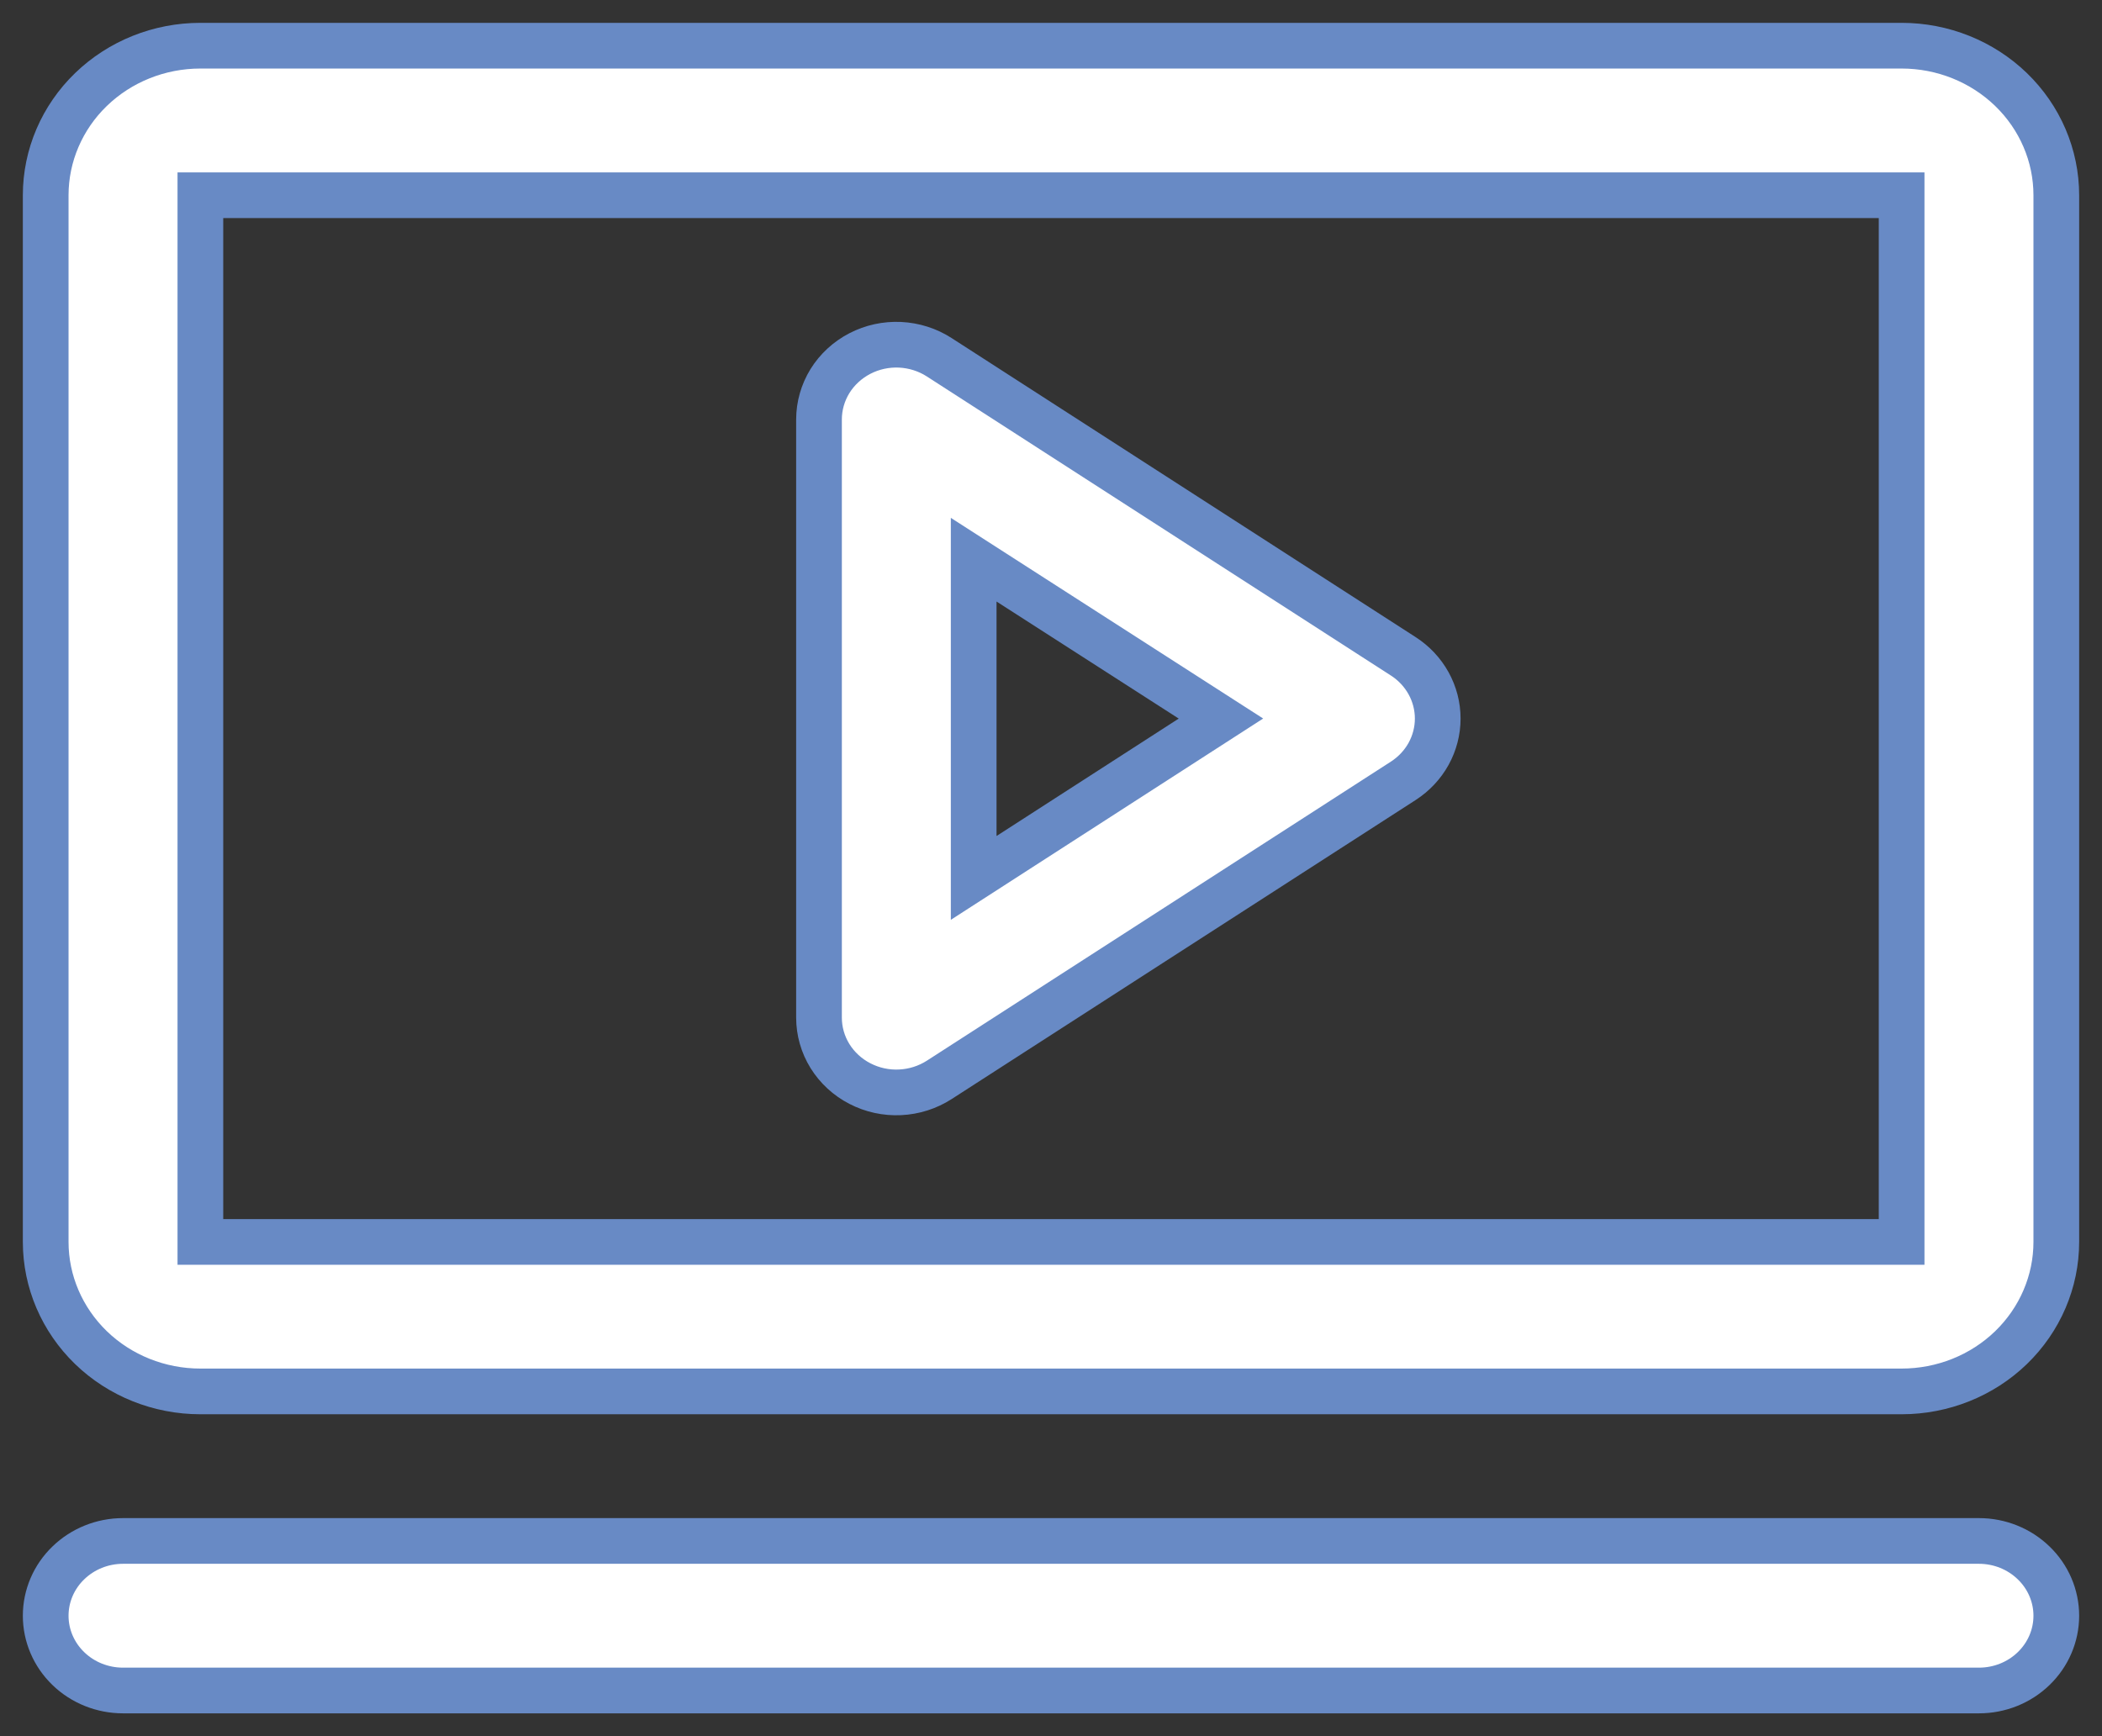 <svg width="46" height="38" viewBox="0 0 46 38" fill="none" xmlns="http://www.w3.org/2000/svg">
<rect x="0" y="0" width="46" height="38" fill="#333333" stroke="none"/>
<path d="M30.709 14.365L20.555 7.82C20.3 7.655 20.003 7.561 19.697 7.546C19.391 7.532 19.087 7.598 18.817 7.738C18.547 7.878 18.321 8.086 18.163 8.34C18.006 8.595 17.923 8.886 17.923 9.182V22.273C17.923 22.569 18.006 22.86 18.163 23.114C18.321 23.368 18.547 23.577 18.817 23.716C19.087 23.856 19.391 23.923 19.697 23.908C20.003 23.894 20.3 23.799 20.555 23.635L30.709 17.09C30.941 16.94 31.131 16.738 31.263 16.5C31.394 16.262 31.463 15.997 31.463 15.727C31.463 15.458 31.394 15.192 31.263 14.955C31.131 14.717 30.941 14.514 30.709 14.365ZM21.308 19.215V12.25L26.719 15.727L21.308 19.215ZM41.615 1H4.385C3.487 1 2.626 1.345 1.991 1.959C1.357 2.572 1 3.405 1 4.273V27.182C1 28.05 1.357 28.882 1.991 29.496C2.626 30.11 3.487 30.454 4.385 30.454H41.615C42.513 30.454 43.374 30.11 44.009 29.496C44.643 28.882 45 28.05 45 27.182V4.273C45 3.405 44.643 2.572 44.009 1.959C43.374 1.345 42.513 1 41.615 1ZM41.615 27.182H4.385V4.273H41.615V27.182ZM45 35.364C45 35.798 44.822 36.214 44.504 36.521C44.187 36.828 43.757 37 43.308 37H2.692C2.243 37 1.813 36.828 1.496 36.521C1.178 36.214 1 35.798 1 35.364C1 34.93 1.178 34.513 1.496 34.207C1.813 33.9 2.243 33.727 2.692 33.727H43.308C43.757 33.727 44.187 33.9 44.504 34.207C44.822 34.513 45 34.93 45 35.364Z" fill="white" stroke="#688AC5"/>
</svg>
